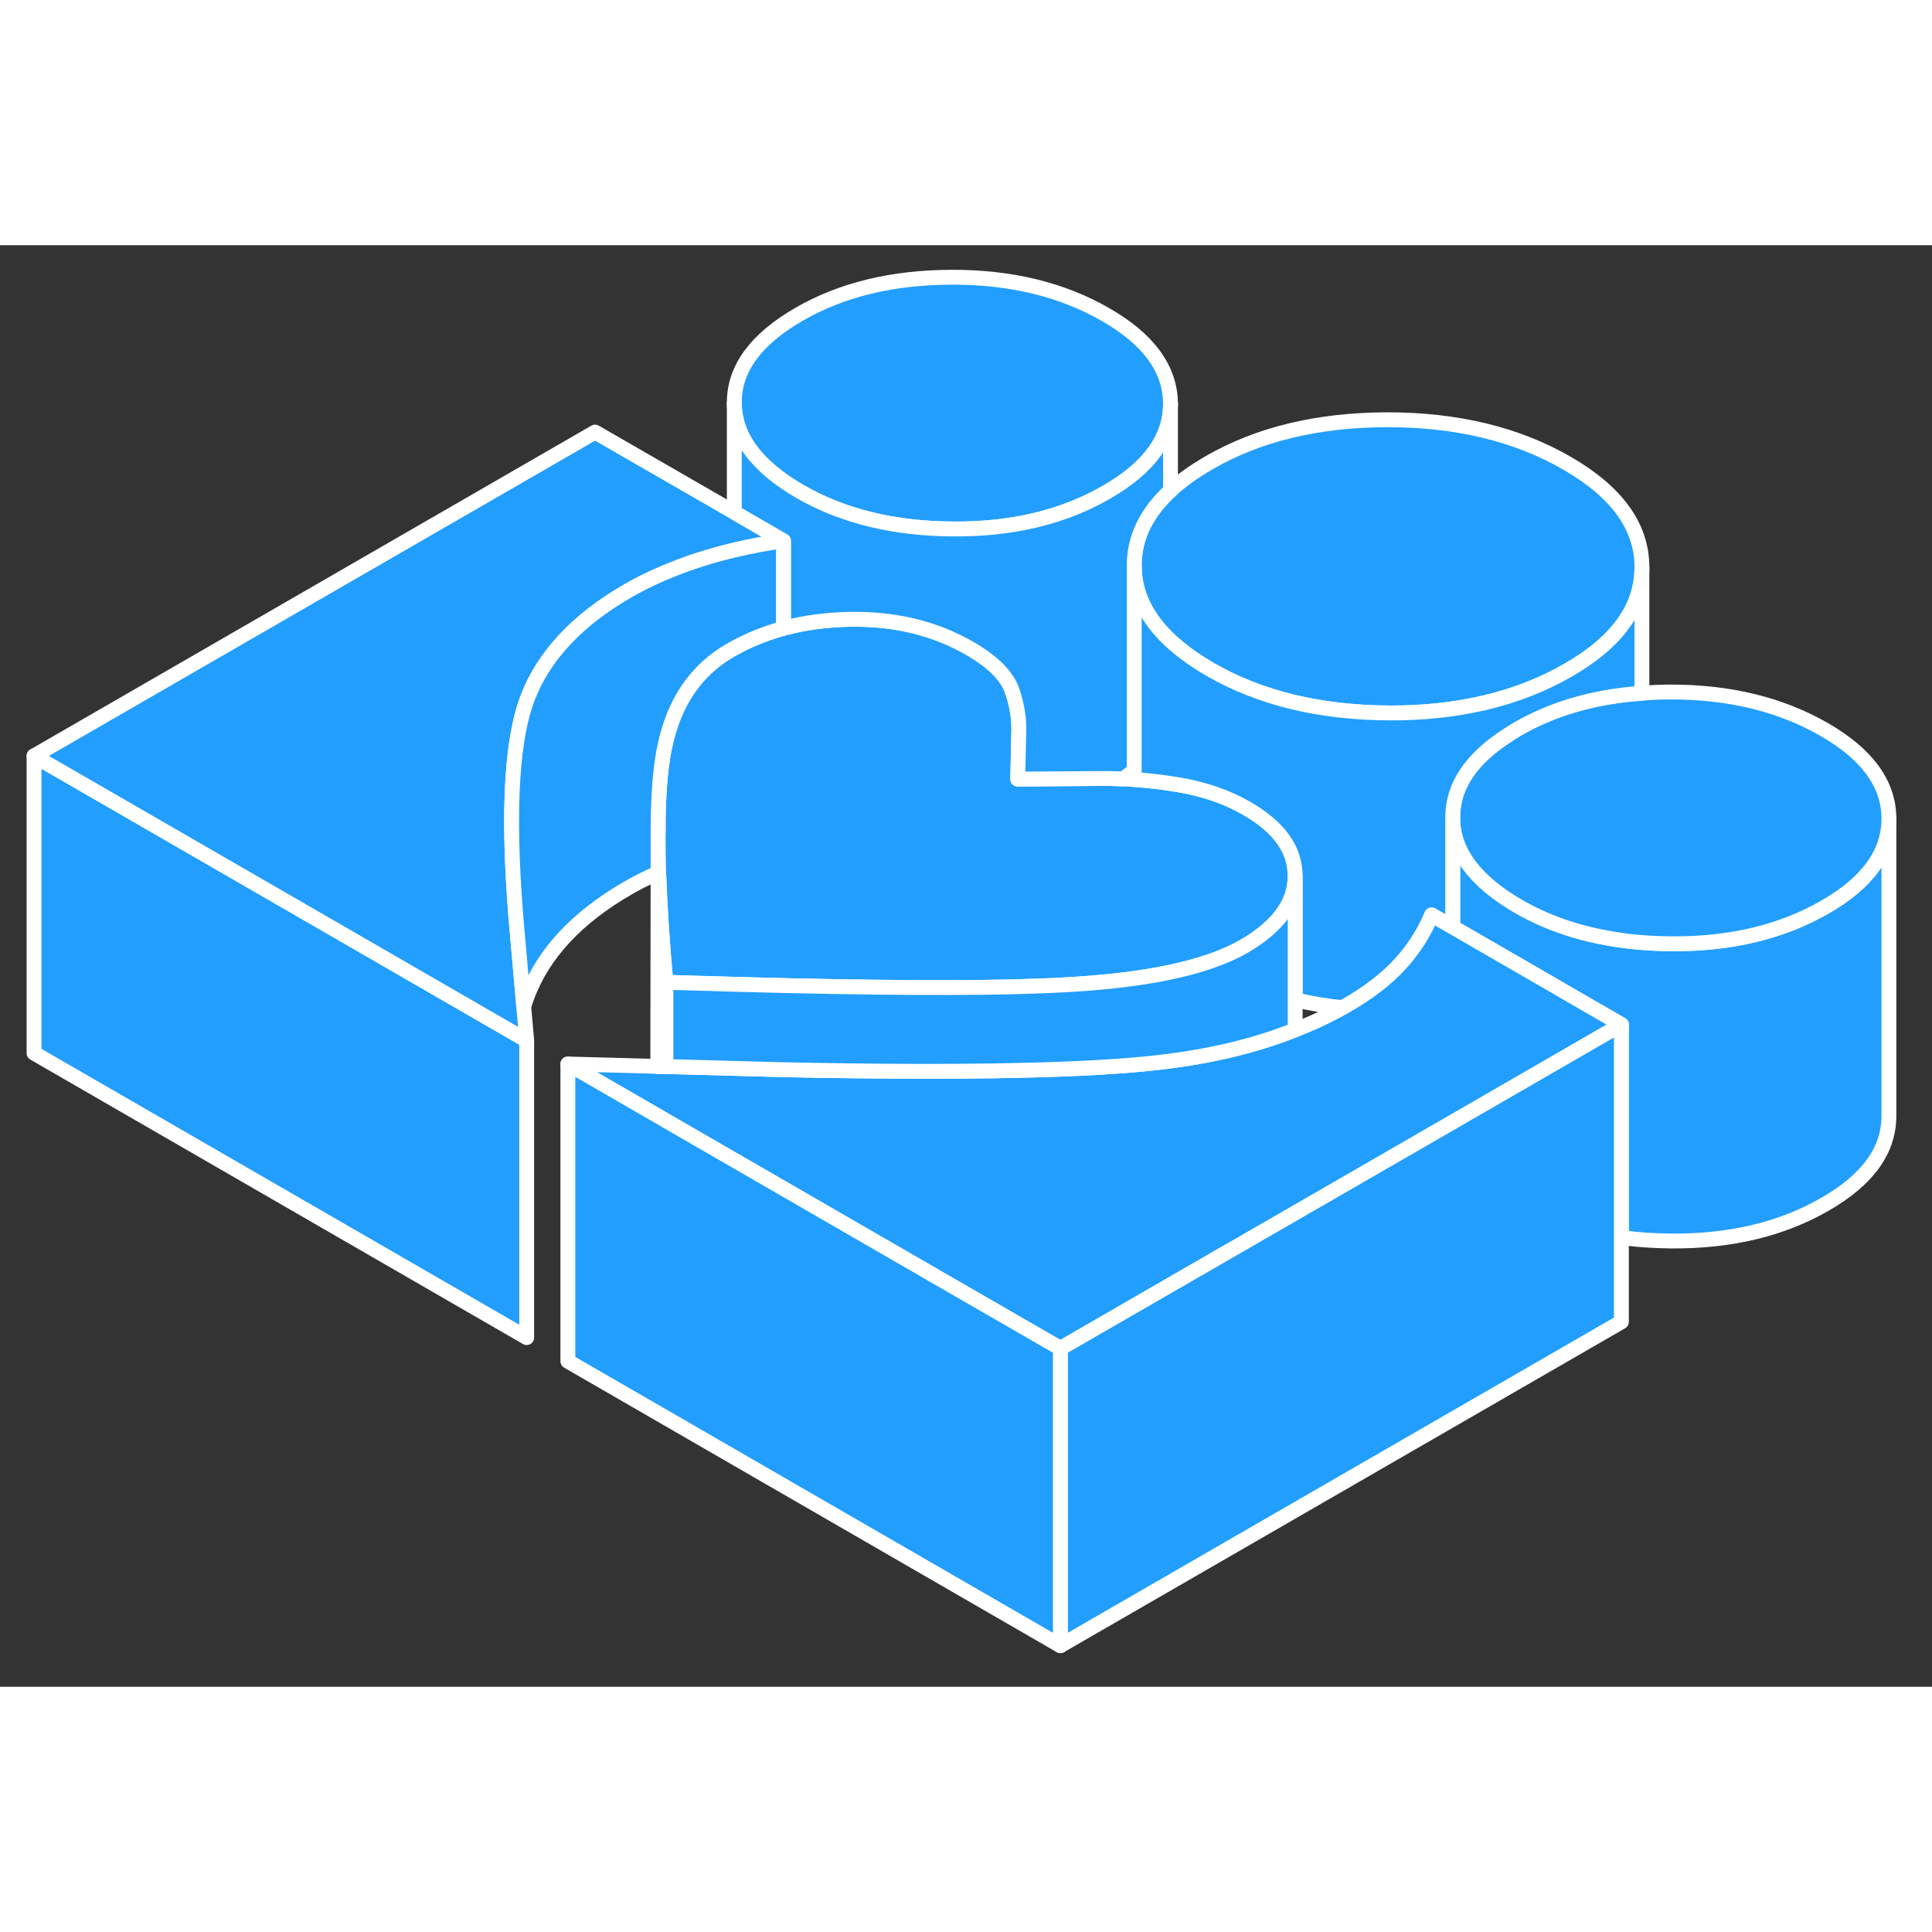 <svg width="48" height="48" viewBox="0 0 130 97" fill="#229EFF" xmlns="http://www.w3.org/2000/svg" stroke-width="1px" stroke-linecap="round" stroke-linejoin="round"><rect x="0" y="0" width="130" height="97" fill="#333333" stroke="none"/><path d="M44.28 39.674V42.234C44.28 42.234 44.31 42.214 44.32 42.214C44.29 41.314 44.28 40.464 44.28 39.674Z" stroke="white" stroke-linejoin="round"/><path d="M127.1 38.584V58.564C127.11 60.884 125.69 62.864 122.83 64.514C119.91 66.204 116.46 67.034 112.47 67.004C111.3 66.994 110.18 66.924 109.1 66.764V52.444L106.31 50.834L103.88 49.424L97.75 45.884V38.514C97.76 40.794 99.24 42.784 102.17 44.484C103.96 45.514 105.97 46.234 108.2 46.624C109.54 46.874 110.97 46.994 112.47 47.004C116.46 47.034 119.91 46.204 122.83 44.514C125.68 42.874 127.1 40.894 127.1 38.584Z" stroke="white" stroke-linejoin="round"/><path d="M74.42 4.684C71.48 2.984 68.02 2.144 64.04 2.154C60.05 2.164 56.63 2.994 53.77 4.644C50.85 6.334 49.4 8.314 49.41 10.604C49.42 12.884 50.9 14.874 53.83 16.574C56.71 18.234 60.14 19.074 64.13 19.094C68.12 19.124 71.57 18.294 74.48 16.604C77.33 14.964 78.76 12.984 78.76 10.674V10.654C78.74 8.334 77.3 6.344 74.42 4.684Z" stroke="white" stroke-linejoin="round"/><path d="M87.15 42.494C87.13 44.294 85.97 45.864 83.69 47.184C82.94 47.614 82.06 47.984 81.04 48.314C78.76 49.044 75.77 49.524 72.08 49.744C70.92 49.814 69.59 49.864 68.07 49.904C62.92 50.014 55.721 49.934 46.471 49.644C45.92 49.634 45.36 49.614 44.8 49.594C44.55 46.834 44.4 44.364 44.32 42.214C44.29 41.314 44.28 40.464 44.28 39.674C44.28 37.894 44.35 36.384 44.501 35.144C44.56 34.654 44.63 34.204 44.721 33.794C45.331 30.784 46.81 28.594 49.16 27.244C49.24 27.194 49.32 27.154 49.41 27.104C50.14 26.704 50.91 26.364 51.721 26.084C52.05 25.974 52.38 25.864 52.73 25.774C54.1 25.404 55.58 25.204 57.15 25.174C60.19 25.114 62.891 25.764 65.251 27.124C66.8 28.024 67.75 28.964 68.1 29.964C68.27 30.464 68.4 30.954 68.471 31.444C68.55 31.924 68.57 32.414 68.55 32.894L68.481 35.924L73.9 35.884C74.45 35.874 75.01 35.884 75.56 35.914C75.81 35.924 76.07 35.934 76.32 35.954C77.23 36.014 78.13 36.114 79.03 36.264L79.24 36.294C81.02 36.594 82.57 37.124 83.89 37.894C86.08 39.154 87.17 40.684 87.15 42.494Z" stroke="white" stroke-linejoin="round"/><path d="M127.1 38.564V38.584C127.1 40.894 125.68 42.874 122.83 44.514C119.91 46.204 116.46 47.034 112.47 47.004C110.97 46.994 109.54 46.874 108.2 46.624C105.97 46.234 103.96 45.514 102.17 44.484C99.24 42.784 97.76 40.794 97.75 38.514C97.74 36.394 98.99 34.534 101.5 32.934C101.69 32.804 101.9 32.674 102.11 32.554C104.5 31.174 107.29 30.364 110.48 30.144C111.1 30.094 111.73 30.064 112.38 30.064C116.37 30.054 119.83 30.904 122.76 32.594C125.64 34.254 127.09 36.244 127.1 38.564Z" stroke="white" stroke-linejoin="round"/><path d="M35.44 53.504V73.504L2.29 54.364V34.364L19.61 44.364L34.81 53.144L35.44 53.504Z" stroke="white" stroke-linejoin="round"/><path d="M52.73 19.894C51.6 20.044 50.49 20.254 49.41 20.514C48.62 20.694 47.86 20.914 47.1 21.154C45.3 21.734 43.68 22.434 42.25 23.254C38.82 25.234 36.57 27.654 35.49 30.494C34.99 31.814 34.67 33.564 34.52 35.754C34.35 38.304 34.41 41.434 34.71 45.154L35.24 51.234L35.44 53.504L34.81 53.144L19.61 44.364L2.29 34.364L40.04 12.574L49.41 17.974L52.73 19.894Z" stroke="white" stroke-linejoin="round"/><path d="M110.481 21.644V21.694C110.481 24.384 108.83 26.684 105.53 28.584C102.16 30.534 98.13 31.494 93.451 31.474C88.781 31.444 84.77 30.474 81.43 28.544C80.38 27.934 79.49 27.294 78.76 26.614C77.14 25.104 76.33 23.434 76.32 21.584C76.31 19.704 77.12 18.014 78.76 16.504C79.47 15.844 80.34 15.224 81.36 14.634C84.68 12.714 88.67 11.754 93.35 11.744C98.02 11.744 102.061 12.714 105.451 14.674C108.791 16.604 110.471 18.924 110.481 21.644Z" stroke="white" stroke-linejoin="round"/><path d="M52.73 19.894V25.774C52.38 25.864 52.05 25.974 51.72 26.084C50.91 26.364 50.14 26.704 49.41 27.104C49.32 27.154 49.24 27.194 49.16 27.244C46.81 28.594 45.33 30.784 44.72 33.794C44.63 34.204 44.56 34.654 44.5 35.144C44.35 36.384 44.279 37.894 44.279 39.674V42.234C43.569 42.544 42.89 42.884 42.25 43.254C38.82 45.234 36.57 47.654 35.49 50.494C35.4 50.724 35.32 50.974 35.24 51.234L34.71 45.154C34.41 41.434 34.349 38.304 34.52 35.754C34.669 33.564 34.99 31.814 35.49 30.494C36.57 27.654 38.82 25.234 42.25 23.254C43.68 22.434 45.3 21.734 47.099 21.154C47.859 20.914 48.62 20.694 49.41 20.514C50.49 20.254 51.6 20.044 52.73 19.894Z" stroke="white" stroke-linejoin="round"/><path d="M78.76 10.674V16.504C77.12 18.014 76.31 19.704 76.32 21.584V35.334C76.09 35.534 75.83 35.724 75.56 35.914C75.01 35.884 74.45 35.874 73.9 35.884L68.48 35.924L68.55 32.894C68.57 32.414 68.55 31.924 68.47 31.444C68.4 30.954 68.27 30.464 68.1 29.964C67.75 28.964 66.8 28.024 65.25 27.124C62.89 25.764 60.19 25.114 57.15 25.174C55.58 25.204 54.1 25.404 52.73 25.774V19.894L49.41 17.974V10.604C49.42 12.884 50.9 14.874 53.83 16.574C56.71 18.234 60.14 19.074 64.13 19.094C68.12 19.124 71.57 18.294 74.48 16.604C77.33 14.964 78.76 12.984 78.76 10.674Z" stroke="white" stroke-linejoin="round"/><path d="M78.76 10.674V10.654" stroke="white" stroke-linejoin="round"/><path d="M110.48 21.694V30.144C107.29 30.364 104.5 31.174 102.11 32.554C101.9 32.674 101.69 32.804 101.5 32.934C98.99 34.534 97.74 36.394 97.751 38.514V45.884L96.33 45.064C95.82 46.294 95.1 47.404 94.19 48.394C93.28 49.384 92.08 50.304 90.59 51.164C90.51 51.214 90.42 51.264 90.34 51.304C89.23 51.194 88.17 51.014 87.15 50.774V42.494C87.17 40.684 86.08 39.154 83.89 37.894C82.57 37.124 81.02 36.594 79.24 36.294L79.03 36.264C78.13 36.114 77.23 36.014 76.32 35.954V21.584C76.33 23.434 77.14 25.104 78.76 26.614C79.49 27.294 80.38 27.934 81.43 28.544C84.77 30.474 88.78 31.444 93.45 31.474C98.13 31.494 102.16 30.534 105.53 28.584C108.83 26.684 110.48 24.384 110.48 21.694Z" stroke="white" stroke-linejoin="round"/><path d="M109.1 52.444L97.78 58.984L84.66 66.554L82.72 67.674H82.7L71.35 74.234L63.93 69.954L44.8 58.904L44.29 58.604L44.25 58.584L38.21 55.094L44.26 55.254H44.49L44.8 55.264L52.58 55.474C58.84 55.604 64.14 55.624 68.49 55.524C72.4 55.444 75.54 55.264 77.92 54.994C81.37 54.604 84.45 53.874 87.15 52.794C88.28 52.364 89.34 51.864 90.34 51.304C90.42 51.264 90.51 51.214 90.59 51.164C92.08 50.304 93.28 49.384 94.19 48.394C95.1 47.404 95.82 46.294 96.33 45.064L97.75 45.884L103.88 49.424L106.31 50.834L109.1 52.444Z" stroke="white" stroke-linejoin="round"/><path d="M109.1 52.444V72.444L71.35 94.234V74.234L82.7 67.684L82.72 67.674L84.66 66.554L97.779 58.984L109.1 52.444Z" stroke="white" stroke-linejoin="round"/><path d="M71.35 74.234V94.234L38.21 75.094V55.094L44.25 58.584L44.29 58.604L44.8 58.904L63.93 69.954L71.35 74.234Z" stroke="white" stroke-linejoin="round"/><path d="M87.15 42.494V52.794C84.45 53.874 81.37 54.604 77.92 54.994C75.54 55.264 72.4 55.444 68.49 55.524C64.14 55.624 58.84 55.604 52.58 55.474L44.8 55.264V49.594C45.36 49.614 45.92 49.634 46.47 49.644C55.72 49.934 62.92 50.014 68.07 49.904C69.59 49.864 70.92 49.814 72.08 49.744C75.77 49.524 78.76 49.044 81.04 48.314C82.06 47.984 82.94 47.614 83.69 47.184C85.97 45.864 87.13 44.294 87.15 42.494Z" stroke="white" stroke-linejoin="round"/><path d="M44.8 49.594V55.264H44.26L44.28 42.234C44.29 42.224 44.31 42.214 44.32 42.214C44.4 44.364 44.55 46.834 44.8 49.594Z" stroke="white" stroke-linejoin="round"/><path d="M44.28 39.674V38.984" stroke="white" stroke-linejoin="round"/></svg>